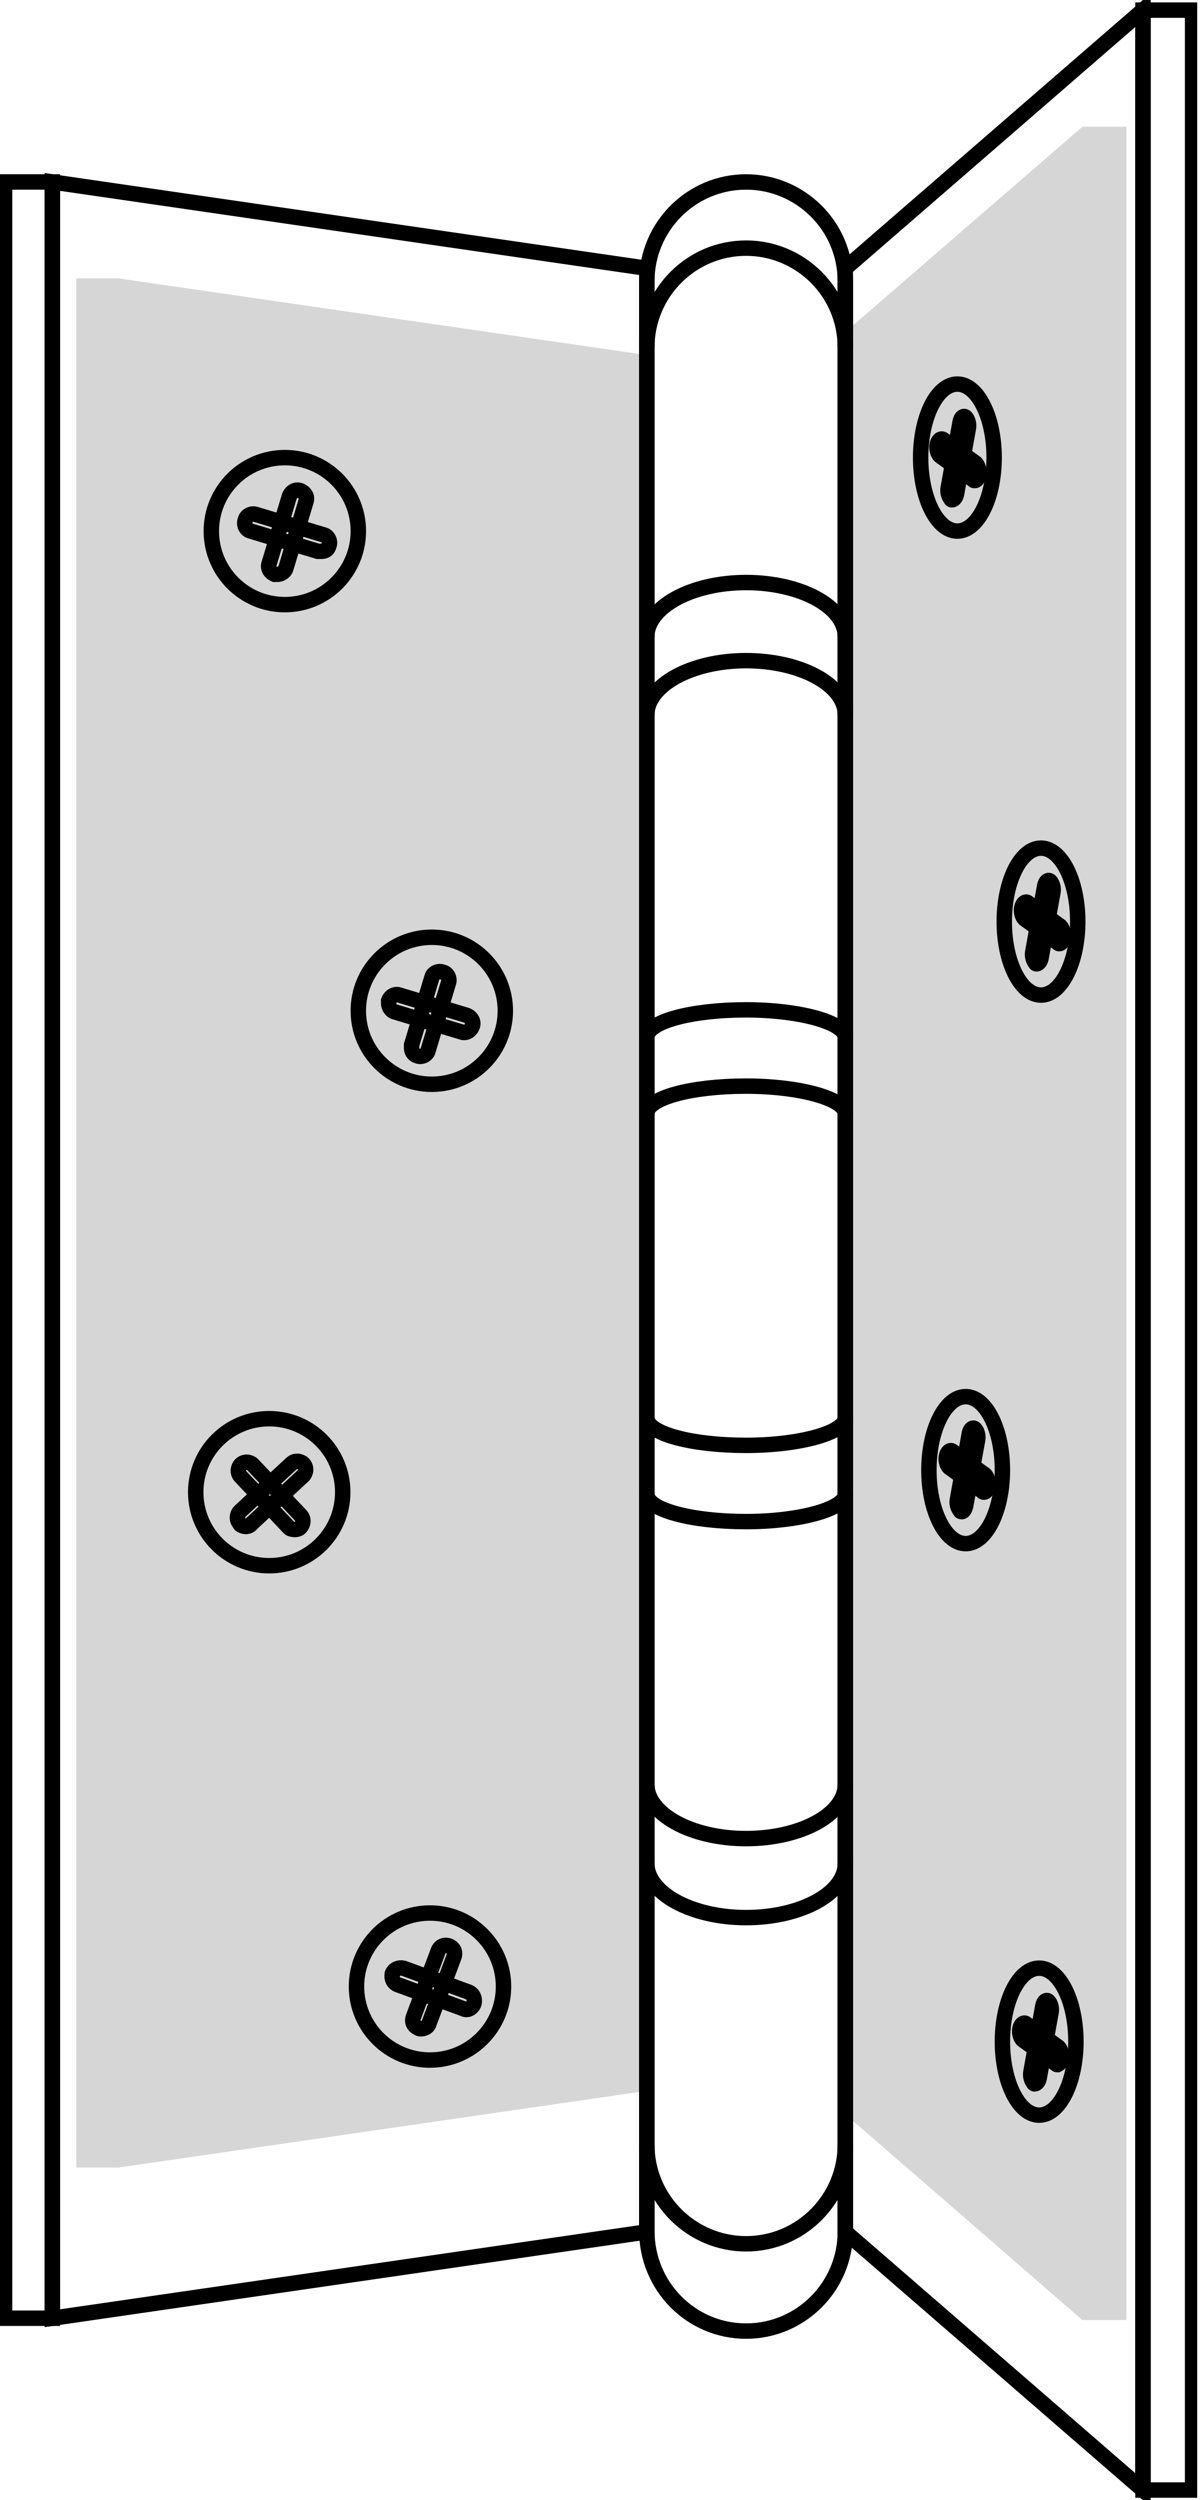 <svg width="39" height="81" viewBox="0 0 39 81" fill="none" xmlns="http://www.w3.org/2000/svg">
<g clip-path="url(#clip0)">
<path d="M20.911 11.639C20.911 11.52 20.911 11.431 20.941 11.312C20.911 11.49 20.881 11.669 20.881 11.877V11.49L3.843 9.02H2.473V70.224H3.843L20.881 67.753V67.723C20.881 67.872 20.911 68.021 20.911 68.169V11.639Z" fill="#D6D6D6"/>
<path d="M35.089 4.107L27.314 10.835C27.374 11.103 27.404 11.341 27.404 11.639V68.497L35.089 75.165H36.519V4.107H35.089Z" fill="#D6D6D6"/>
<path d="M20.97 72.308L1.697 75.106V5.895L20.97 8.693V72.308Z" stroke="black" stroke-width="0.5" stroke-miterlimit="10"/>
<path d="M37.054 80.673L27.403 72.308V8.693L37.054 0.328V80.673Z" stroke="black" stroke-width="0.5" stroke-miterlimit="10"/>
<path d="M24.187 75.523C25.974 75.523 27.404 74.064 27.404 72.308V9.11C27.404 7.323 25.944 5.895 24.187 5.895C22.399 5.895 20.97 7.353 20.97 9.11V72.278C20.97 74.064 22.399 75.523 24.187 75.523Z" stroke="black" stroke-width="0.5" stroke-miterlimit="10"/>
<path d="M27.404 11.254C27.404 9.468 25.944 8.039 24.187 8.039C22.399 8.039 20.97 9.498 20.97 11.254" stroke="black" stroke-width="0.5" stroke-miterlimit="10"/>
<path d="M27.404 20.629C27.404 19.647 25.944 18.873 24.187 18.873C22.399 18.873 20.97 19.677 20.97 20.629" stroke="black" stroke-width="0.5" stroke-miterlimit="10"/>
<path d="M27.404 23.161C27.404 22.178 25.944 21.404 24.187 21.404C22.399 21.404 20.97 22.208 20.97 23.161" stroke="black" stroke-width="0.5" stroke-miterlimit="10"/>
<path d="M27.404 60.371C27.404 61.353 25.944 62.127 24.187 62.127C22.399 62.127 20.97 61.324 20.97 60.371" stroke="black" stroke-width="0.5" stroke-miterlimit="10"/>
<path d="M27.404 57.81C27.404 58.793 25.944 59.567 24.187 59.567C22.399 59.567 20.97 58.763 20.97 57.81" stroke="black" stroke-width="0.5" stroke-miterlimit="10"/>
<path d="M27.404 36.081C27.404 35.604 25.944 35.188 24.187 35.188C22.399 35.188 20.97 35.575 20.97 36.081" stroke="black" stroke-width="0.5" stroke-miterlimit="10"/>
<path d="M27.404 33.61C27.404 33.134 25.944 32.717 24.187 32.717C22.399 32.717 20.97 33.104 20.97 33.61" stroke="black" stroke-width="0.5" stroke-miterlimit="10"/>
<path d="M27.404 45.934C27.404 46.41 25.944 46.827 24.187 46.827C22.399 46.827 20.97 46.44 20.97 45.934" stroke="black" stroke-width="0.5" stroke-miterlimit="10"/>
<path d="M27.404 48.404C27.404 48.881 25.944 49.297 24.187 49.297C22.399 49.297 20.97 48.91 20.97 48.404" stroke="black" stroke-width="0.5" stroke-miterlimit="10"/>
<path d="M20.97 69.481C20.97 71.267 22.429 72.695 24.187 72.695C25.974 72.695 27.404 71.237 27.404 69.481" stroke="black" stroke-width="0.5" stroke-miterlimit="10"/>
<path d="M9.234 19.589C10.55 19.589 11.617 18.523 11.617 17.208C11.617 15.892 10.55 14.826 9.234 14.826C7.917 14.826 6.851 15.892 6.851 17.208C6.851 18.523 7.917 19.589 9.234 19.589Z" stroke="black" stroke-width="0.5" stroke-miterlimit="10"/>
<path d="M8.995 18.607C8.965 18.607 8.935 18.607 8.905 18.607C8.756 18.547 8.667 18.398 8.727 18.249L9.382 16.076C9.442 15.927 9.59 15.838 9.739 15.898C9.888 15.957 9.978 16.106 9.918 16.255L9.263 18.428C9.233 18.517 9.114 18.607 8.995 18.607Z" stroke="black" stroke-width="0.5" stroke-miterlimit="10"/>
<path d="M10.425 17.862C10.395 17.862 10.365 17.862 10.305 17.862L8.131 17.207C7.982 17.177 7.893 16.998 7.952 16.85C7.982 16.701 8.161 16.611 8.31 16.671L10.484 17.326C10.633 17.356 10.723 17.534 10.663 17.683C10.633 17.802 10.544 17.862 10.425 17.862Z" stroke="black" stroke-width="0.5" stroke-miterlimit="10"/>
<path d="M13.999 35.128C15.315 35.128 16.382 34.062 16.382 32.747C16.382 31.431 15.315 30.365 13.999 30.365C12.683 30.365 11.616 31.431 11.616 32.747C11.616 34.062 12.683 35.128 13.999 35.128Z" stroke="black" stroke-width="0.5" stroke-miterlimit="10"/>
<path d="M12.6 32.509C12.6 32.48 12.6 32.45 12.6 32.42C12.659 32.271 12.808 32.182 12.957 32.241L15.132 32.896C15.28 32.956 15.37 33.105 15.31 33.253C15.251 33.402 15.102 33.492 14.953 33.432L12.778 32.777C12.689 32.747 12.6 32.628 12.6 32.509Z" stroke="black" stroke-width="0.5" stroke-miterlimit="10"/>
<path d="M13.344 33.968C13.344 33.938 13.344 33.908 13.344 33.849L13.999 31.676C14.029 31.527 14.208 31.438 14.357 31.497C14.505 31.527 14.595 31.706 14.535 31.854L13.88 34.028C13.85 34.176 13.671 34.266 13.523 34.206C13.433 34.176 13.344 34.087 13.344 33.968Z" stroke="black" stroke-width="0.5" stroke-miterlimit="10"/>
<path d="M8.728 50.726C10.044 50.726 11.111 49.66 11.111 48.344C11.111 47.029 10.044 45.963 8.728 45.963C7.412 45.963 6.345 47.029 6.345 48.344C6.345 49.66 7.412 50.726 8.728 50.726Z" stroke="black" stroke-width="0.5" stroke-miterlimit="10"/>
<path d="M7.834 49.417C7.805 49.417 7.775 49.387 7.775 49.357C7.656 49.238 7.686 49.06 7.775 48.97L9.443 47.422C9.562 47.303 9.741 47.333 9.83 47.422C9.949 47.541 9.92 47.72 9.83 47.809L8.162 49.357C8.073 49.476 7.924 49.476 7.834 49.417Z" stroke="black" stroke-width="0.5" stroke-miterlimit="10"/>
<path d="M9.443 49.535C9.414 49.535 9.384 49.506 9.354 49.476L7.805 47.839C7.686 47.719 7.716 47.541 7.805 47.452C7.924 47.333 8.103 47.362 8.192 47.452L9.741 49.089C9.86 49.208 9.831 49.386 9.741 49.476C9.682 49.565 9.533 49.565 9.443 49.535Z" stroke="black" stroke-width="0.5" stroke-miterlimit="10"/>
<path d="M13.94 66.742C15.256 66.742 16.323 65.675 16.323 64.36C16.323 63.045 15.256 61.978 13.94 61.978C12.623 61.978 11.557 63.045 11.557 64.36C11.557 65.675 12.623 66.742 13.94 66.742Z" stroke="black" stroke-width="0.5" stroke-miterlimit="10"/>
<path d="M13.642 65.729C13.612 65.729 13.582 65.729 13.553 65.7C13.404 65.64 13.344 65.491 13.404 65.342L14.208 63.199C14.268 63.05 14.416 62.991 14.565 63.05C14.714 63.11 14.774 63.258 14.714 63.407L13.91 65.551C13.88 65.67 13.761 65.729 13.642 65.729Z" stroke="black" stroke-width="0.5" stroke-miterlimit="10"/>
<path d="M15.131 65.105C15.101 65.105 15.072 65.105 15.012 65.075L12.897 64.301C12.748 64.242 12.689 64.093 12.718 63.944C12.778 63.795 12.927 63.736 13.076 63.765L15.191 64.539C15.34 64.599 15.399 64.748 15.369 64.897C15.34 65.016 15.22 65.105 15.131 65.105Z" stroke="black" stroke-width="0.5" stroke-miterlimit="10"/>
<path d="M31.306 50.011C31.964 50.011 32.497 48.945 32.497 47.63C32.497 46.314 31.964 45.248 31.306 45.248C30.648 45.248 30.114 46.314 30.114 47.63C30.114 48.945 30.648 50.011 31.306 50.011Z" stroke="black" stroke-width="0.5" stroke-miterlimit="10"/>
<path d="M31.157 48.97C31.157 48.97 31.128 48.97 31.128 48.94C31.068 48.88 31.008 48.731 31.038 48.583L31.425 46.439C31.455 46.29 31.545 46.231 31.604 46.29C31.664 46.35 31.723 46.499 31.694 46.648L31.306 48.791C31.276 48.91 31.217 48.999 31.157 48.97Z" stroke="black" stroke-width="0.5" stroke-miterlimit="10"/>
<path d="M31.902 48.343C31.872 48.343 31.872 48.343 31.843 48.313L30.77 47.539C30.711 47.48 30.651 47.331 30.681 47.182C30.711 47.033 30.8 46.974 30.86 47.004L31.932 47.778C31.991 47.837 32.051 47.986 32.021 48.135C31.991 48.284 31.962 48.343 31.902 48.343Z" stroke="black" stroke-width="0.5" stroke-miterlimit="10"/>
<path d="M33.748 32.239C34.406 32.239 34.94 31.173 34.94 29.858C34.94 28.543 34.406 27.477 33.748 27.477C33.09 27.477 32.557 28.543 32.557 29.858C32.557 31.173 33.09 32.239 33.748 32.239Z" stroke="black" stroke-width="0.5" stroke-miterlimit="10"/>
<path d="M33.6 31.227C33.6 31.227 33.57 31.227 33.57 31.198C33.51 31.138 33.451 30.989 33.481 30.84L33.868 28.697C33.898 28.548 33.987 28.489 34.047 28.548C34.106 28.608 34.166 28.757 34.136 28.905L33.749 31.049C33.719 31.168 33.659 31.227 33.6 31.227Z" stroke="black" stroke-width="0.5" stroke-miterlimit="10"/>
<path d="M34.344 30.572C34.315 30.572 34.315 30.572 34.285 30.542L33.212 29.768C33.153 29.708 33.093 29.559 33.123 29.411C33.153 29.262 33.242 29.202 33.302 29.232L34.374 30.006C34.434 30.066 34.493 30.214 34.464 30.363C34.434 30.512 34.404 30.572 34.344 30.572Z" stroke="black" stroke-width="0.5" stroke-miterlimit="10"/>
<path d="M31.037 17.206C31.695 17.206 32.229 16.14 32.229 14.825C32.229 13.51 31.695 12.443 31.037 12.443C30.379 12.443 29.846 13.51 29.846 14.825C29.846 16.14 30.379 17.206 31.037 17.206Z" stroke="black" stroke-width="0.5" stroke-miterlimit="10"/>
<path d="M30.858 16.194C30.858 16.194 30.829 16.194 30.829 16.164C30.769 16.105 30.71 15.956 30.739 15.807L31.127 13.664C31.156 13.515 31.246 13.456 31.305 13.515C31.365 13.575 31.424 13.723 31.395 13.872L31.008 16.016C30.978 16.135 30.918 16.194 30.858 16.194Z" stroke="black" stroke-width="0.5" stroke-miterlimit="10"/>
<path d="M31.603 15.57C31.573 15.57 31.573 15.57 31.544 15.54L30.471 14.766C30.412 14.706 30.352 14.558 30.382 14.409C30.412 14.26 30.501 14.2 30.561 14.23L31.633 15.004C31.693 15.064 31.752 15.213 31.722 15.361C31.722 15.48 31.663 15.57 31.603 15.57Z" stroke="black" stroke-width="0.5" stroke-miterlimit="10"/>
<path d="M33.689 68.527C34.347 68.527 34.88 67.46 34.88 66.145C34.88 64.83 34.347 63.764 33.689 63.764C33.031 63.764 32.497 64.83 32.497 66.145C32.497 67.46 33.031 68.527 33.689 68.527Z" stroke="black" stroke-width="0.5" stroke-miterlimit="10"/>
<path d="M33.54 67.514C33.54 67.514 33.51 67.514 33.51 67.485C33.451 67.425 33.391 67.276 33.421 67.127L33.808 64.984C33.838 64.835 33.927 64.776 33.987 64.835C34.047 64.895 34.106 65.044 34.076 65.192L33.689 67.336C33.659 67.455 33.6 67.514 33.54 67.514Z" stroke="black" stroke-width="0.5" stroke-miterlimit="10"/>
<path d="M34.285 66.89C34.255 66.89 34.255 66.89 34.225 66.86L33.153 66.086C33.093 66.027 33.034 65.878 33.064 65.729C33.093 65.58 33.183 65.521 33.242 65.55L34.315 66.324C34.374 66.384 34.434 66.533 34.404 66.682C34.404 66.801 34.344 66.86 34.285 66.89Z" stroke="black" stroke-width="0.5" stroke-miterlimit="10"/>
<path d="M38.663 0.328H37.055V80.673H38.663V0.328Z" stroke="black" stroke-width="0.5" stroke-miterlimit="10"/>
<path d="M1.697 5.895H0.148V75.106H1.697V5.895Z" stroke="black" stroke-width="0.5" stroke-miterlimit="10"/>
</g>
<defs>
<clipPath id="clip0">
<rect width="38.812" height="81" fill="white"/>
</clipPath>
</defs>
</svg>
